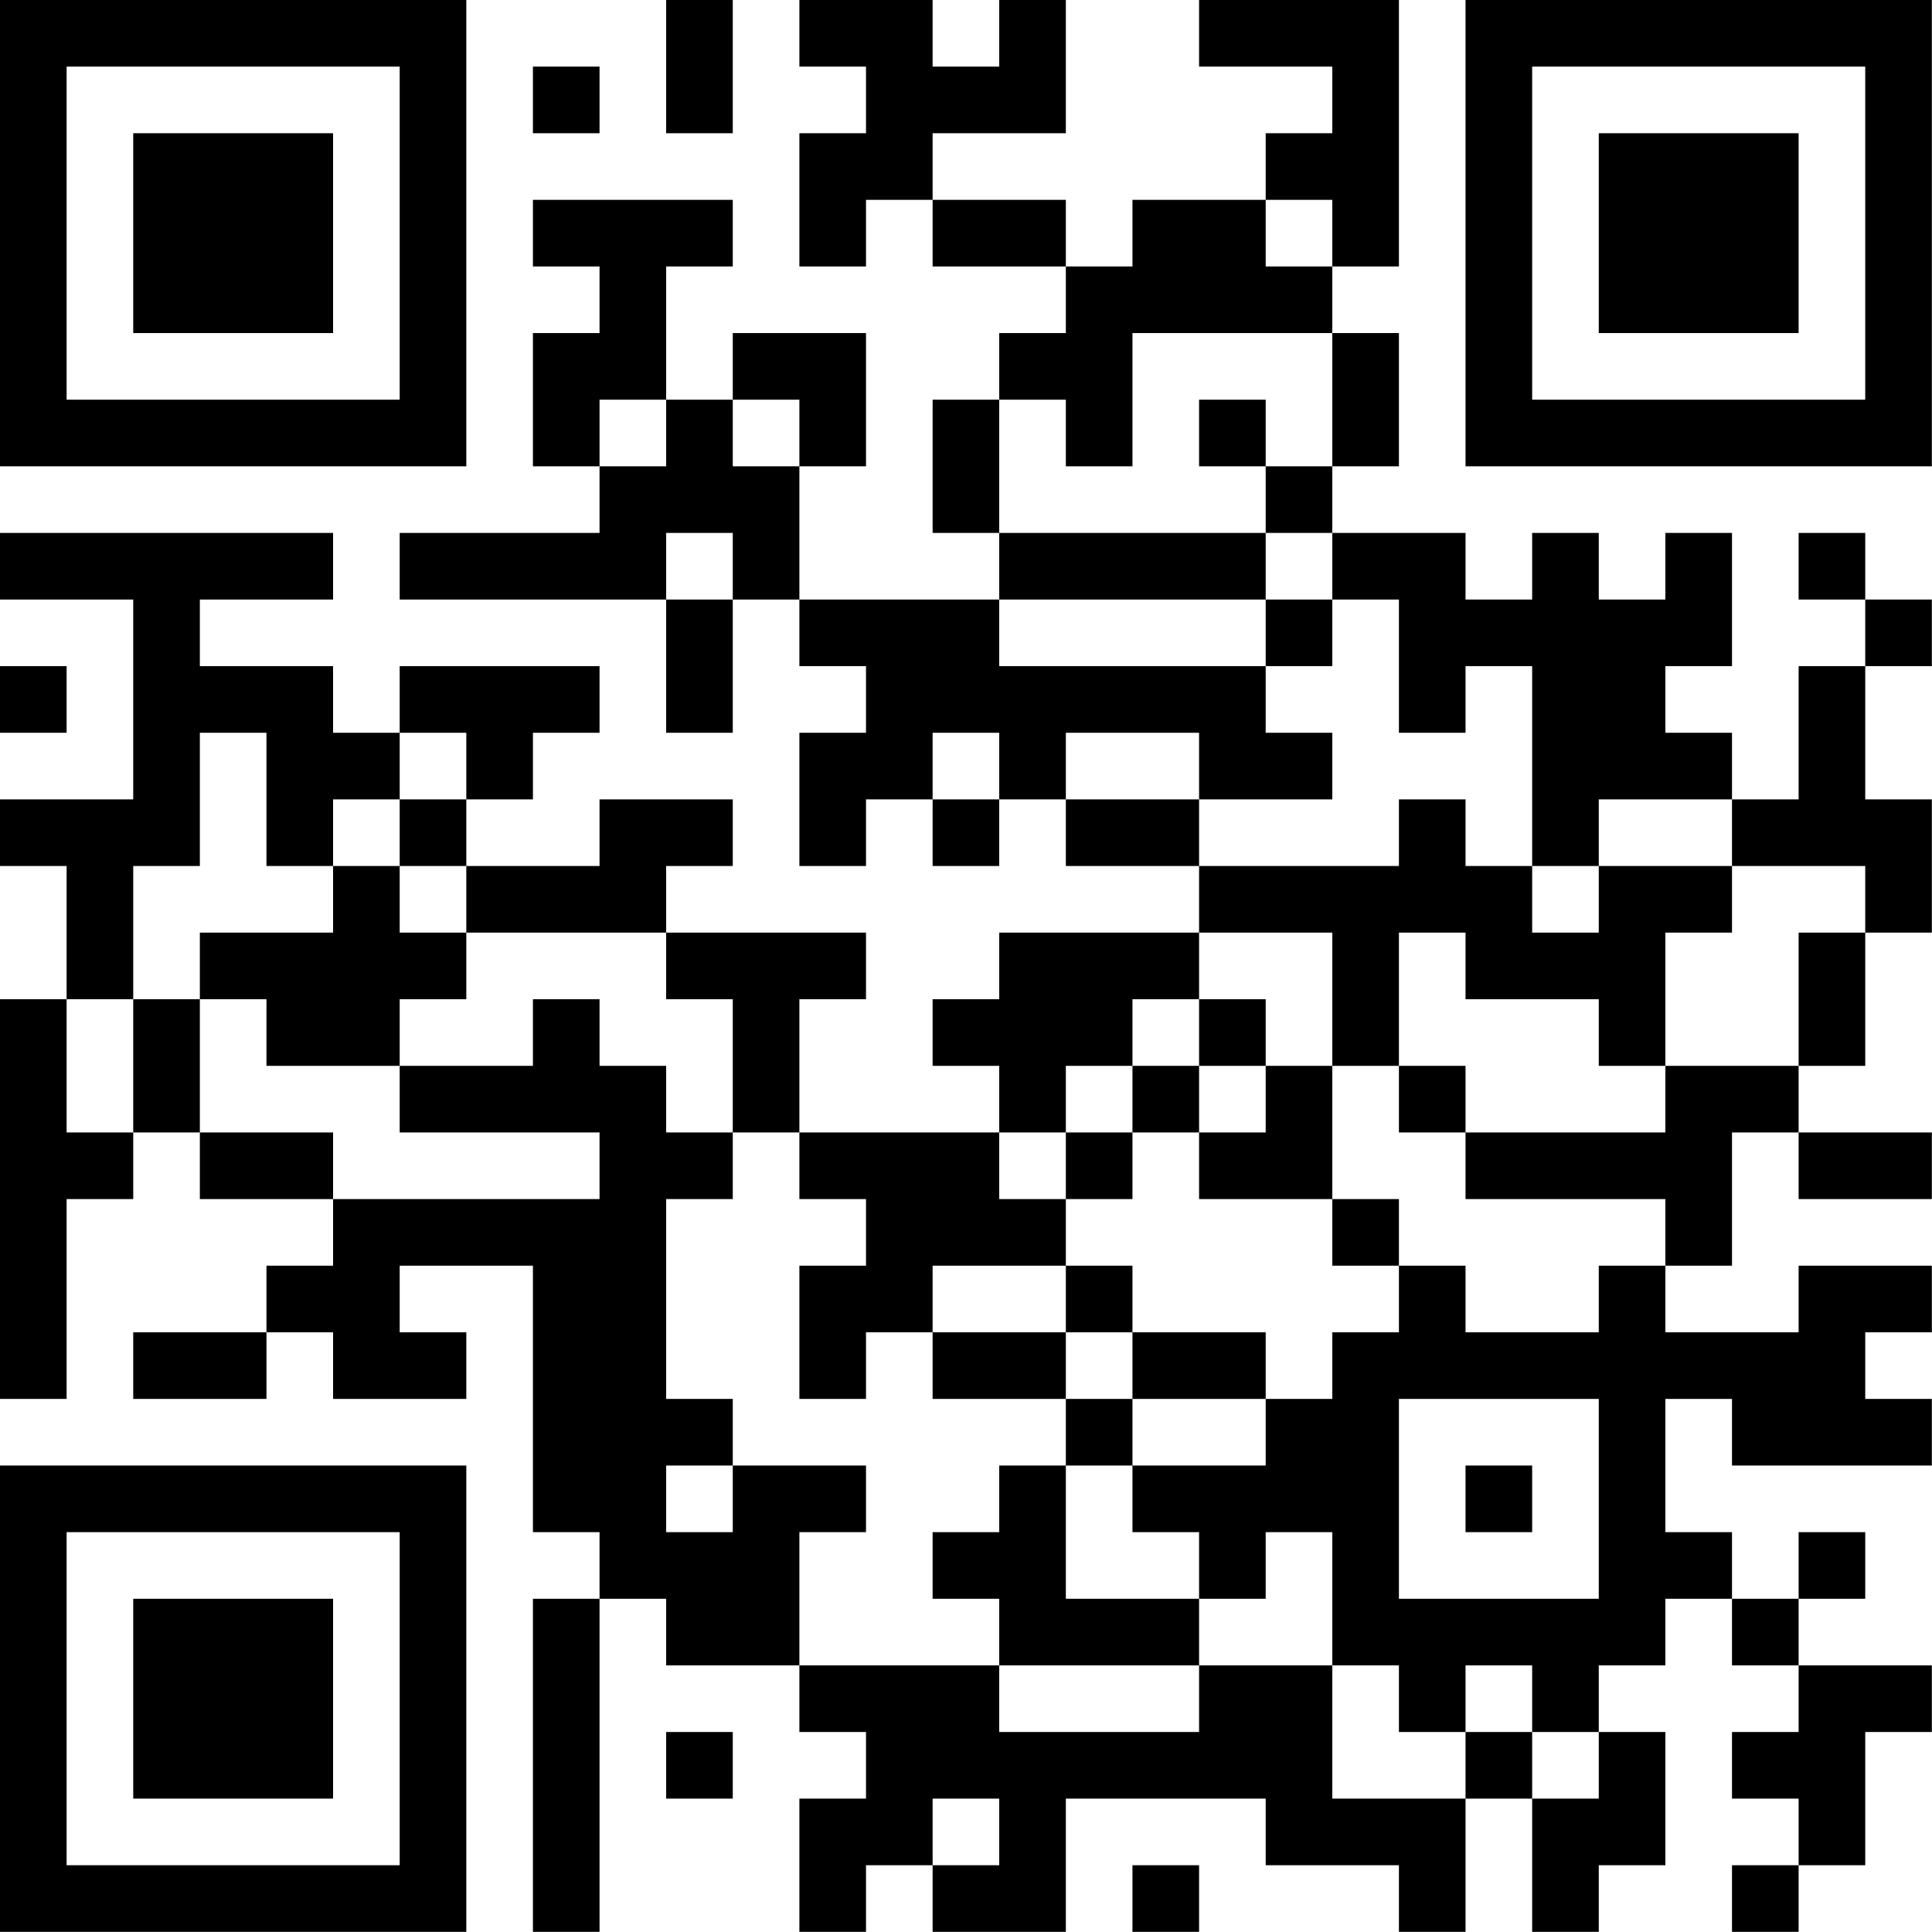 <?xml version="1.0" encoding="UTF-8"?>
<svg xmlns="http://www.w3.org/2000/svg" version="1.1" width="100" height="100" viewBox="0 0 100 100"><rect x="0" y="0" width="100" height="100" fill="#ffffff"/><g transform="scale(3.448)"><g transform="translate(0,0)"><path fill-rule="evenodd" d="M10 0L10 2L11 2L11 0ZM12 0L12 1L13 1L13 2L12 2L12 4L13 4L13 3L14 3L14 4L16 4L16 5L15 5L15 6L14 6L14 8L15 8L15 9L12 9L12 7L13 7L13 5L11 5L11 6L10 6L10 4L11 4L11 3L8 3L8 4L9 4L9 5L8 5L8 7L9 7L9 8L6 8L6 9L10 9L10 11L11 11L11 9L12 9L12 10L13 10L13 11L12 11L12 13L13 13L13 12L14 12L14 13L15 13L15 12L16 12L16 13L18 13L18 14L15 14L15 15L14 15L14 16L15 16L15 17L12 17L12 15L13 15L13 14L10 14L10 13L11 13L11 12L9 12L9 13L7 13L7 12L8 12L8 11L9 11L9 10L6 10L6 11L5 11L5 10L3 10L3 9L5 9L5 8L0 8L0 9L2 9L2 12L0 12L0 13L1 13L1 15L0 15L0 21L1 21L1 18L2 18L2 17L3 17L3 18L5 18L5 19L4 19L4 20L2 20L2 21L4 21L4 20L5 20L5 21L7 21L7 20L6 20L6 19L8 19L8 23L9 23L9 24L8 24L8 29L9 29L9 24L10 24L10 25L12 25L12 26L13 26L13 27L12 27L12 29L13 29L13 28L14 28L14 29L16 29L16 27L19 27L19 28L21 28L21 29L22 29L22 27L23 27L23 29L24 29L24 28L25 28L25 26L24 26L24 25L25 25L25 24L26 24L26 25L27 25L27 26L26 26L26 27L27 27L27 28L26 28L26 29L27 29L27 28L28 28L28 26L29 26L29 25L27 25L27 24L28 24L28 23L27 23L27 24L26 24L26 23L25 23L25 21L26 21L26 22L29 22L29 21L28 21L28 20L29 20L29 19L27 19L27 20L25 20L25 19L26 19L26 17L27 17L27 18L29 18L29 17L27 17L27 16L28 16L28 14L29 14L29 12L28 12L28 10L29 10L29 9L28 9L28 8L27 8L27 9L28 9L28 10L27 10L27 12L26 12L26 11L25 11L25 10L26 10L26 8L25 8L25 9L24 9L24 8L23 8L23 9L22 9L22 8L20 8L20 7L21 7L21 5L20 5L20 4L21 4L21 0L18 0L18 1L20 1L20 2L19 2L19 3L17 3L17 4L16 4L16 3L14 3L14 2L16 2L16 0L15 0L15 1L14 1L14 0ZM8 1L8 2L9 2L9 1ZM19 3L19 4L20 4L20 3ZM17 5L17 7L16 7L16 6L15 6L15 8L19 8L19 9L15 9L15 10L19 10L19 11L20 11L20 12L18 12L18 11L16 11L16 12L18 12L18 13L21 13L21 12L22 12L22 13L23 13L23 14L24 14L24 13L26 13L26 14L25 14L25 16L24 16L24 15L22 15L22 14L21 14L21 16L20 16L20 14L18 14L18 15L17 15L17 16L16 16L16 17L15 17L15 18L16 18L16 19L14 19L14 20L13 20L13 21L12 21L12 19L13 19L13 18L12 18L12 17L11 17L11 15L10 15L10 14L7 14L7 13L6 13L6 12L7 12L7 11L6 11L6 12L5 12L5 13L4 13L4 11L3 11L3 13L2 13L2 15L1 15L1 17L2 17L2 15L3 15L3 17L5 17L5 18L9 18L9 17L6 17L6 16L8 16L8 15L9 15L9 16L10 16L10 17L11 17L11 18L10 18L10 21L11 21L11 22L10 22L10 23L11 23L11 22L13 22L13 23L12 23L12 25L15 25L15 26L18 26L18 25L20 25L20 27L22 27L22 26L23 26L23 27L24 27L24 26L23 26L23 25L22 25L22 26L21 26L21 25L20 25L20 23L19 23L19 24L18 24L18 23L17 23L17 22L19 22L19 21L20 21L20 20L21 20L21 19L22 19L22 20L24 20L24 19L25 19L25 18L22 18L22 17L25 17L25 16L27 16L27 14L28 14L28 13L26 13L26 12L24 12L24 13L23 13L23 10L22 10L22 11L21 11L21 9L20 9L20 8L19 8L19 7L20 7L20 5ZM9 6L9 7L10 7L10 6ZM11 6L11 7L12 7L12 6ZM18 6L18 7L19 7L19 6ZM10 8L10 9L11 9L11 8ZM19 9L19 10L20 10L20 9ZM0 10L0 11L1 11L1 10ZM14 11L14 12L15 12L15 11ZM5 13L5 14L3 14L3 15L4 15L4 16L6 16L6 15L7 15L7 14L6 14L6 13ZM18 15L18 16L17 16L17 17L16 17L16 18L17 18L17 17L18 17L18 18L20 18L20 19L21 19L21 18L20 18L20 16L19 16L19 15ZM18 16L18 17L19 17L19 16ZM21 16L21 17L22 17L22 16ZM16 19L16 20L14 20L14 21L16 21L16 22L15 22L15 23L14 23L14 24L15 24L15 25L18 25L18 24L16 24L16 22L17 22L17 21L19 21L19 20L17 20L17 19ZM16 20L16 21L17 21L17 20ZM21 21L21 24L24 24L24 21ZM22 22L22 23L23 23L23 22ZM10 26L10 27L11 27L11 26ZM14 27L14 28L15 28L15 27ZM17 28L17 29L18 29L18 28ZM0 0L0 7L7 7L7 0ZM1 1L1 6L6 6L6 1ZM2 2L2 5L5 5L5 2ZM22 0L22 7L29 7L29 0ZM23 1L23 6L28 6L28 1ZM24 2L24 5L27 5L27 2ZM0 22L0 29L7 29L7 22ZM1 23L1 28L6 28L6 23ZM2 24L2 27L5 27L5 24Z" fill="#000000"/></g></g></svg>
